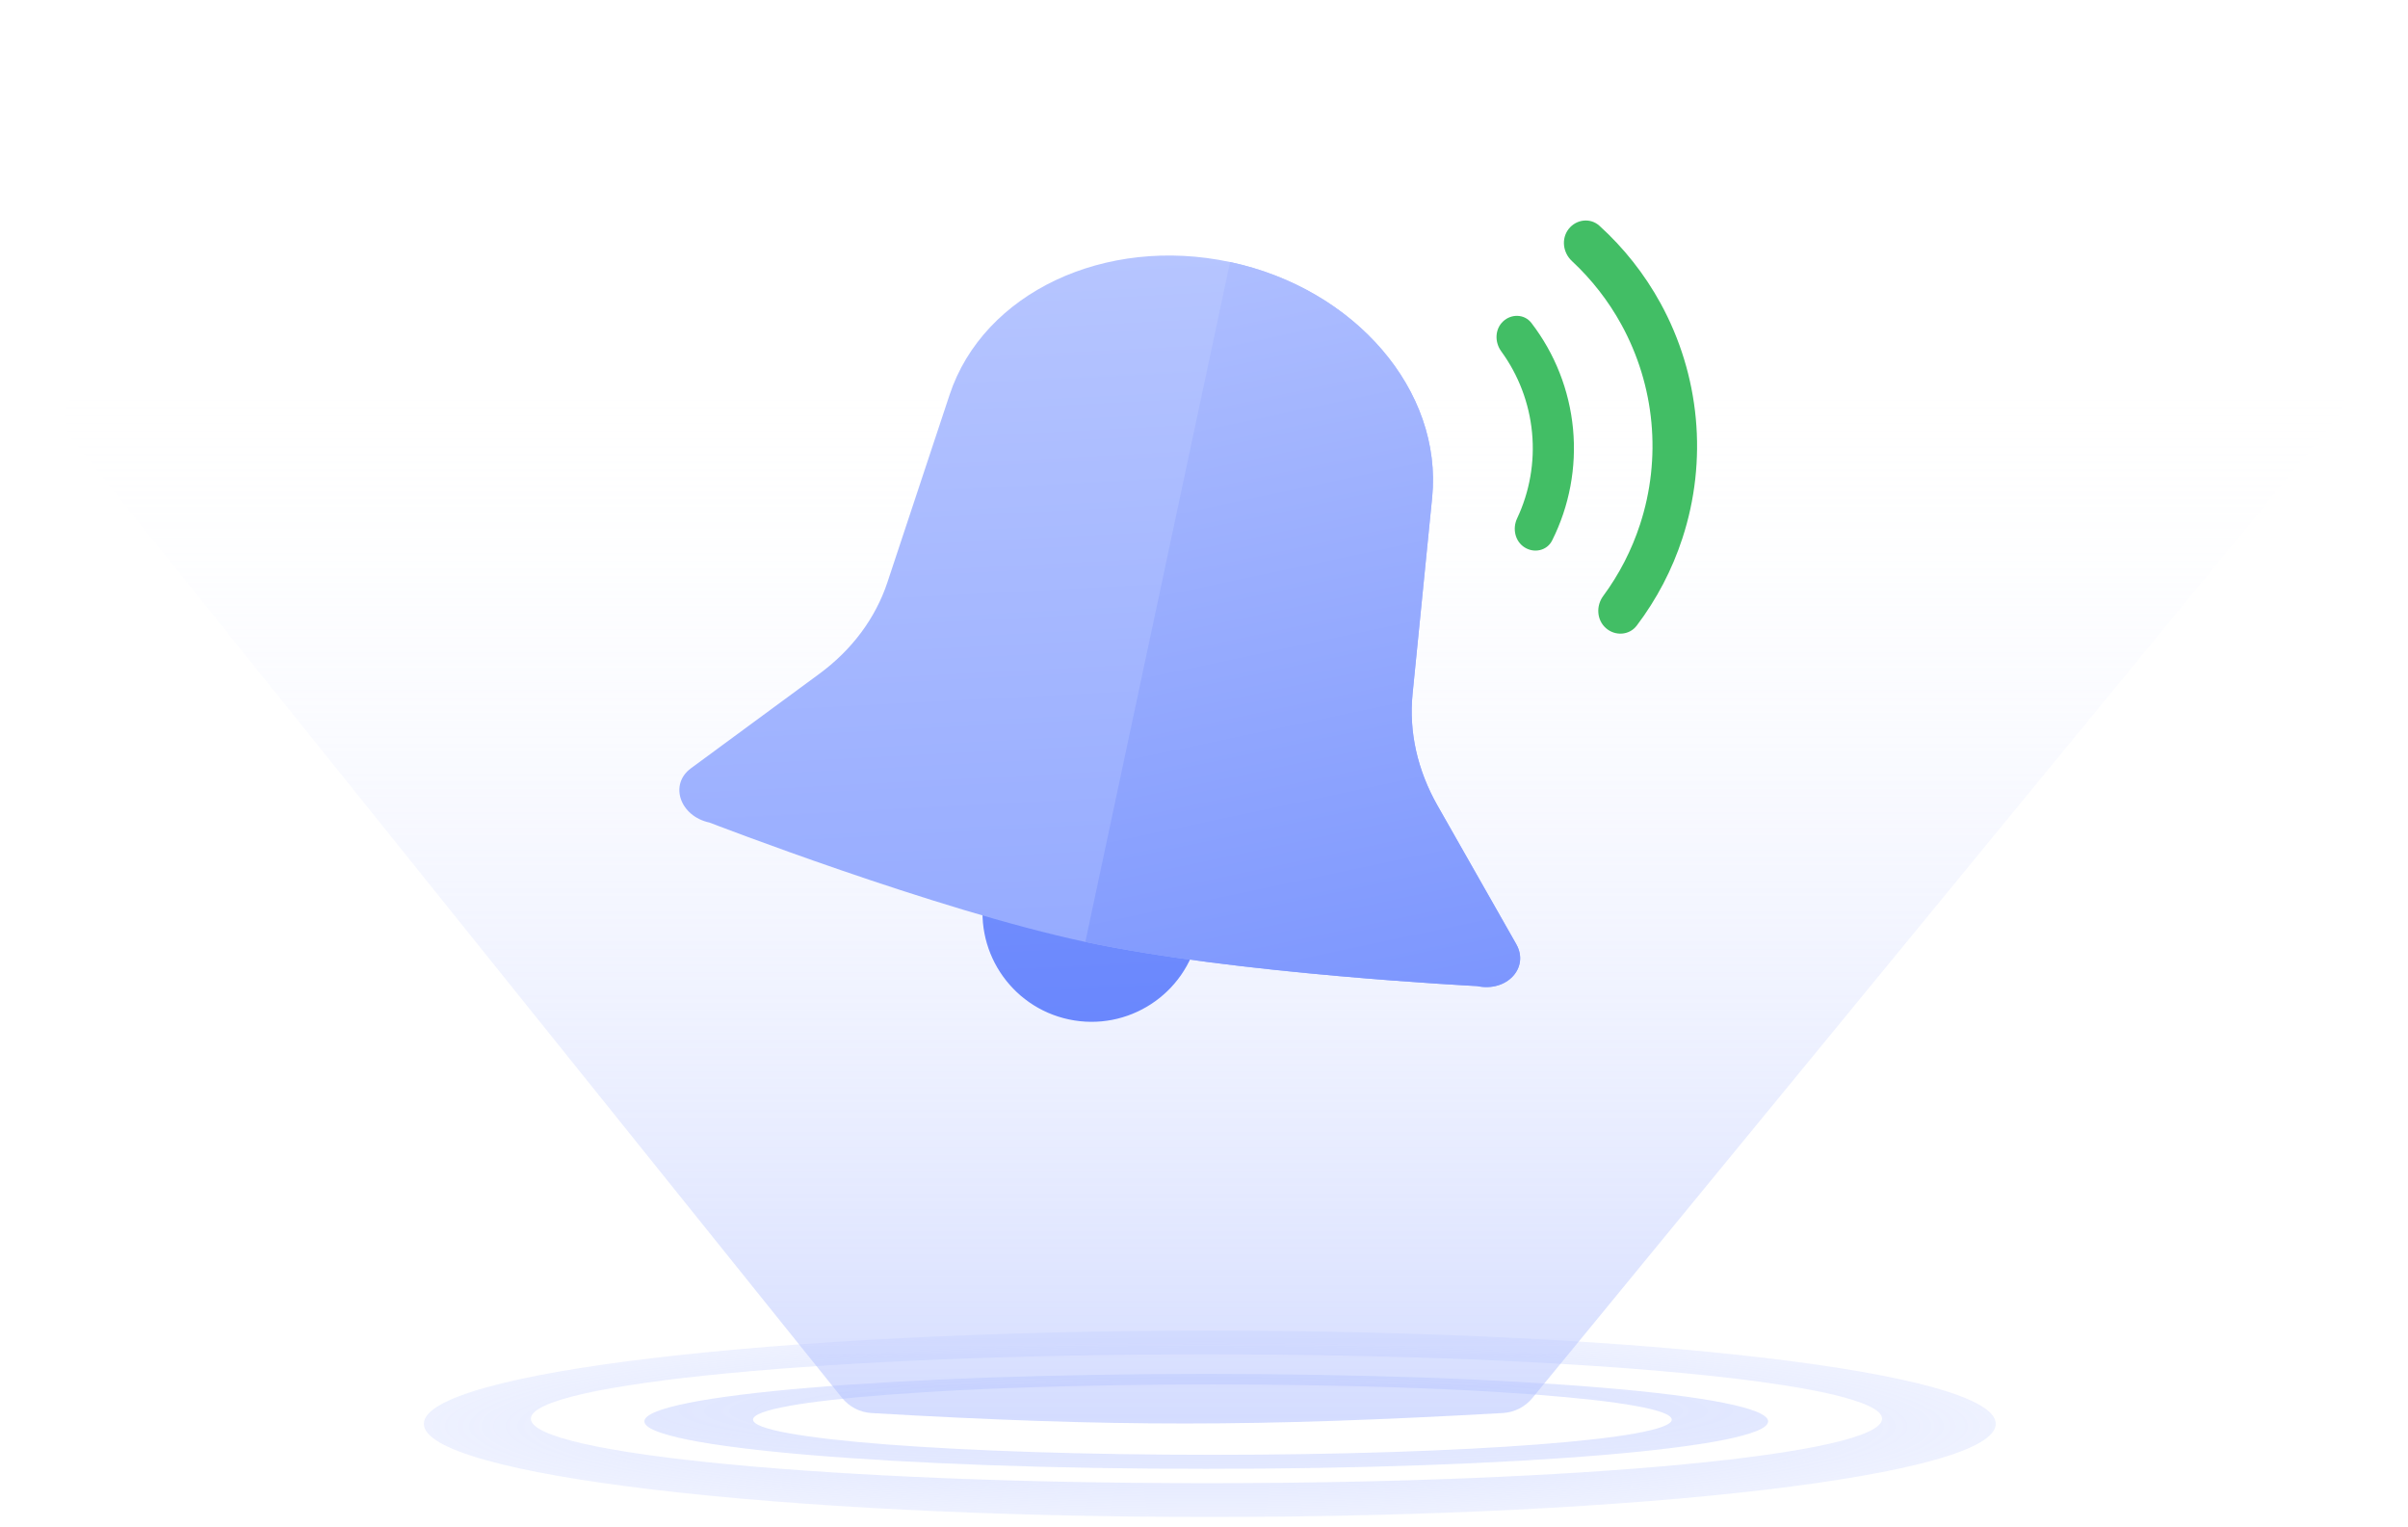 <svg width="142" height="90" viewBox="0 0 142 90" fill="none" xmlns="http://www.w3.org/2000/svg">
<path opacity="0.5" fill-rule="evenodd" clip-rule="evenodd" d="M71.343 89.439C96.94 89.439 117.691 86.98 117.691 83.946C117.691 80.912 96.94 78.453 71.343 78.453C45.746 78.452 24.995 80.912 24.995 83.945C24.995 86.979 45.746 89.439 71.343 89.439ZM71.145 87.446C93.148 87.446 110.985 85.745 110.985 83.646C110.985 81.547 93.148 79.846 71.146 79.846C49.143 79.846 31.306 81.547 31.306 83.645C31.306 85.744 49.143 87.445 71.145 87.446Z" fill="url(#paint0_radial_4_2)"/>
<path opacity="0.5" fill-rule="evenodd" clip-rule="evenodd" d="M71.133 86.6C89.433 86.6 104.267 85.347 104.267 83.801C104.267 82.254 89.433 81.001 71.133 81C52.834 81 38 82.254 38 83.8C38 85.346 52.834 86.6 71.133 86.6ZM71.495 85.772C86.456 85.772 98.584 84.844 98.584 83.698C98.584 82.552 86.456 81.623 71.495 81.623C56.534 81.623 44.406 82.551 44.406 83.697C44.406 84.843 56.534 85.772 71.495 85.772Z" fill="url(#paint1_radial_4_2)"/>
<path d="M4.379 26.065C3.269 24.683 3.953 22.638 5.684 22.258C15.301 20.145 42.384 14.809 70.593 14.81C98.632 14.81 126.283 19.101 136.343 20.841C138.153 21.154 138.909 23.283 137.744 24.703L90.364 82.425C89.934 82.949 89.301 83.27 88.625 83.308C74.121 84.123 65.616 84.136 51.398 83.31C50.715 83.271 50.077 82.942 49.648 82.409L4.379 26.065Z" fill="url(#paint2_linear_4_2)"/>
<path d="M58.392 51.008C58.757 49.295 60.441 48.202 62.155 48.567L68.527 49.924C70.24 50.289 71.333 51.973 70.968 53.686L70.656 55.153C69.916 58.626 66.501 60.841 63.029 60.102C59.556 59.362 57.34 55.947 58.08 52.475L58.392 51.008Z" fill="url(#paint3_linear_4_2)"/>
<path fill-rule="evenodd" clip-rule="evenodd" d="M72.538 15.448C65.159 13.876 57.991 17.268 55.998 23.275L52.331 34.332C51.63 36.444 50.244 38.308 48.324 39.721L40.742 45.299C39.452 46.249 40.096 48.125 41.839 48.496C41.839 48.496 55.162 53.651 64.002 55.533C72.841 57.416 87.108 58.137 87.108 58.137C88.852 58.508 90.204 57.057 89.413 55.664L84.762 47.481C83.584 45.408 83.078 43.141 83.298 40.927L84.454 29.335C85.082 23.038 79.918 17.02 72.538 15.448Z" fill="url(#paint4_linear_4_2)"/>
<path d="M87.108 58.137C87.108 58.137 72.841 57.416 64.002 55.533L72.538 15.448C79.918 17.02 85.082 23.038 84.454 29.335L83.298 40.927C83.078 43.141 83.584 45.408 84.762 47.481L89.413 55.664C90.204 57.057 88.852 58.508 87.108 58.137Z" fill="url(#paint5_linear_4_2)"/>
<path d="M94.7 37.032C95.244 37.512 96.079 37.464 96.518 36.885C97.695 35.332 98.607 33.591 99.213 31.732C99.956 29.456 100.224 27.053 100.001 24.669C99.778 22.285 99.07 19.973 97.919 17.874C96.979 16.16 95.76 14.617 94.316 13.309C93.777 12.822 92.948 12.929 92.502 13.502C92.057 14.075 92.165 14.897 92.696 15.391C93.861 16.474 94.847 17.738 95.614 19.137C96.592 20.922 97.195 22.887 97.384 24.913C97.573 26.939 97.345 28.983 96.714 30.917C96.219 32.435 95.485 33.86 94.541 35.139C94.11 35.724 94.156 36.551 94.7 37.032Z" fill="#42BE65"/>
<path d="M89.906 32.273C90.472 32.632 91.227 32.466 91.528 31.867C92.546 29.838 92.977 27.555 92.761 25.279C92.544 23.002 91.69 20.842 90.307 19.041C89.899 18.509 89.126 18.489 88.638 18.948C88.15 19.407 88.133 20.171 88.528 20.713C89.548 22.113 90.18 23.768 90.345 25.509C90.511 27.248 90.203 28.993 89.465 30.561C89.179 31.167 89.34 31.915 89.906 32.273Z" fill="#42BE65"/>
<defs>
<radialGradient id="paint0_radial_4_2" cx="0" cy="0" r="1" gradientUnits="userSpaceOnUse" gradientTransform="translate(71.145 84.086) rotate(90.001) scale(6.908 58.282)">
<stop stop-color="#B9C7FF"/>
<stop offset="1" stop-color="#B9C7FF" stop-opacity="0.36"/>
</radialGradient>
<radialGradient id="paint1_radial_4_2" cx="0" cy="0" r="1" gradientUnits="userSpaceOnUse" gradientTransform="translate(71.115 83.185) rotate(90.001) scale(5.443 64.407)">
<stop stop-color="#B9C7FF"/>
<stop offset="1" stop-color="#B9C7FF" stop-opacity="0.66"/>
</radialGradient>
<linearGradient id="paint2_linear_4_2" x1="72.275" y1="92.657" x2="72.275" y2="21.578" gradientUnits="userSpaceOnUse">
<stop stop-color="#A5B6FF" stop-opacity="0.62"/>
<stop offset="1" stop-color="white" stop-opacity="0"/>
</linearGradient>
<linearGradient id="paint3_linear_4_2" x1="60.501" y1="-32.134" x2="65.739" y2="68.569" gradientUnits="userSpaceOnUse">
<stop stop-color="#BDCAFF"/>
<stop offset="1" stop-color="#6281FD"/>
</linearGradient>
<linearGradient id="paint4_linear_4_2" x1="62.971" y1="15.352" x2="65.304" y2="60.204" gradientUnits="userSpaceOnUse">
<stop stop-color="#B6C5FF"/>
<stop offset="1" stop-color="#92A8FF"/>
</linearGradient>
<linearGradient id="paint5_linear_4_2" x1="48.873" y1="6.385" x2="65.93" y2="87.088" gradientUnits="userSpaceOnUse">
<stop stop-color="#BDCAFF"/>
<stop offset="1" stop-color="#6281FD"/>
</linearGradient>
</defs>
</svg>
